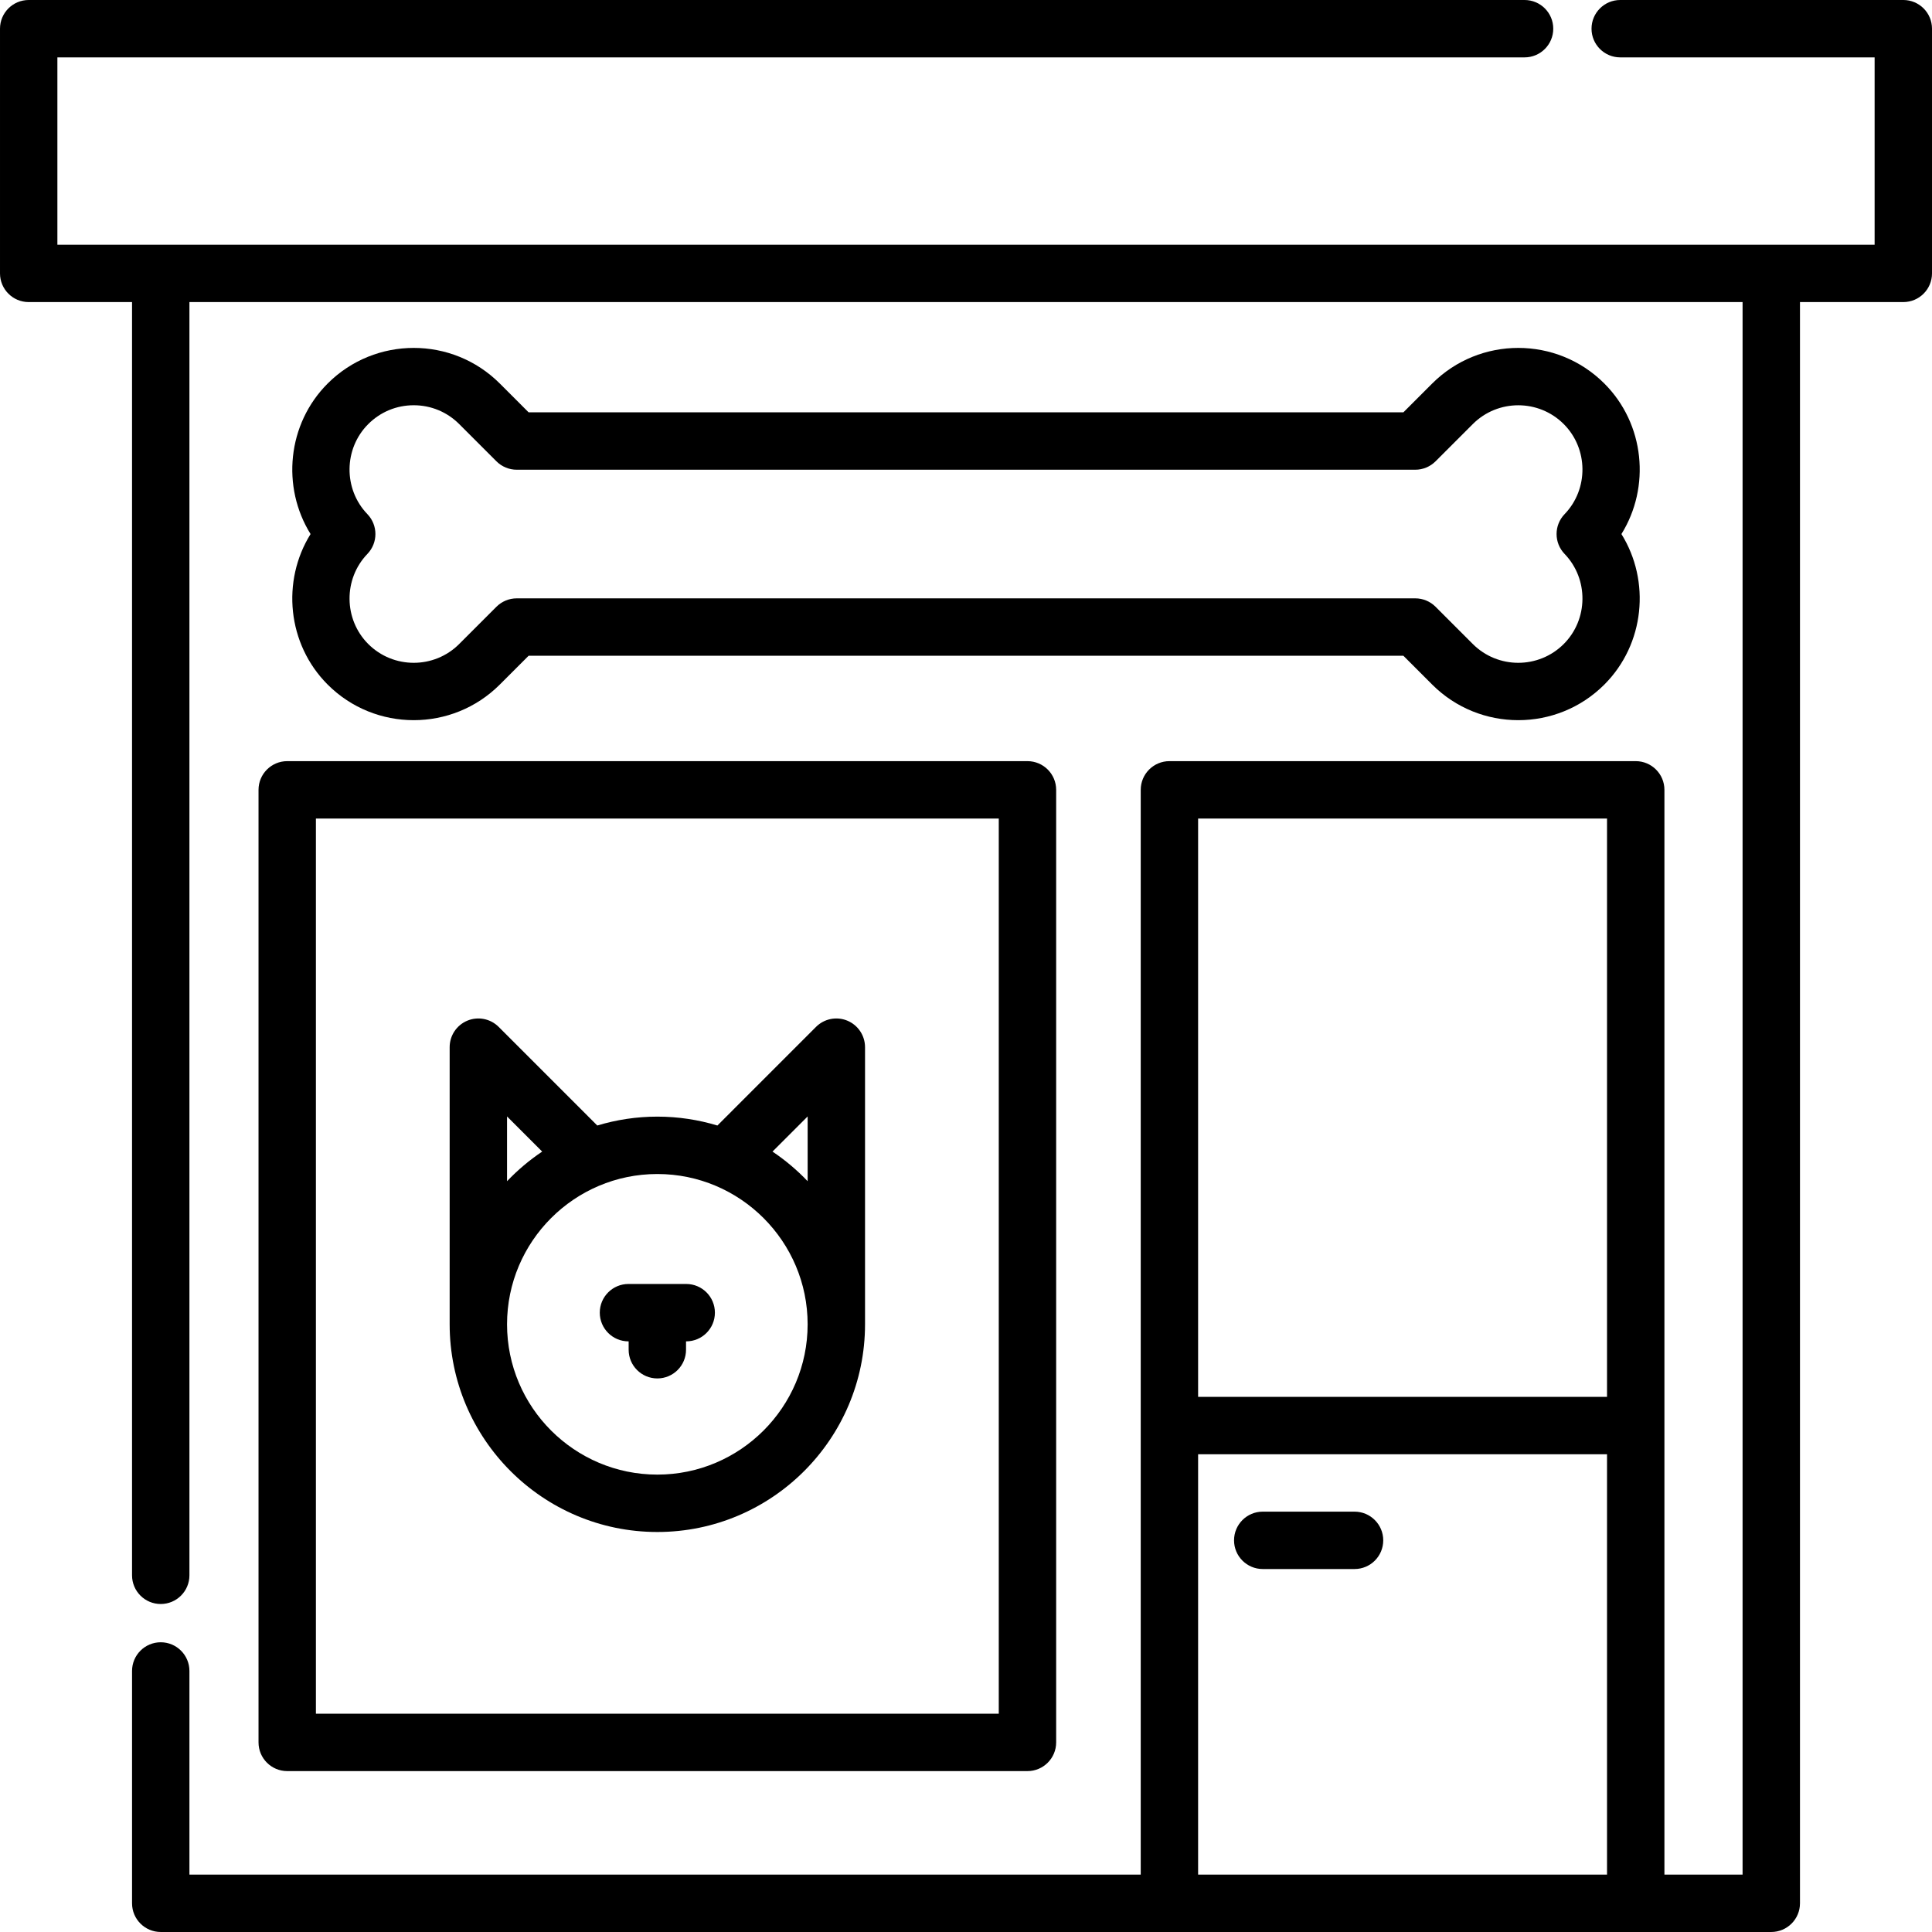 <svg viewBox="0 0 512 512" xmlns="http://www.w3.org/2000/svg"><path d="m425.164 101.633c-12.574-12.578-33.035-12.574-45.613 0l-7.641 7.641h-231.82l-7.641-7.641c-12.578-12.578-33.039-12.574-45.613 0-10.727 10.73-12.273 27.449-4.535 39.895-7.738 12.441-6.191 29.164 4.535 39.895 12.574 12.574 33.035 12.574 45.609 0l7.645-7.641h231.82l7.641 7.641c6.289 6.289 14.547 9.43 22.809 9.43 8.258 0 16.516-3.145 22.805-9.43 10.727-10.73 12.273-27.453 4.531-39.895 7.742-12.445 6.199-29.168-4.531-39.895zm-10.527 45.168c6.395 6.641 6.293 17.348-.227 23.867-6.645 6.645-17.461 6.645-24.105 0l-9.867-9.871c-1.426-1.426-3.359-2.227-5.375-2.227h-238.125c-2.016 0-3.949.801-5.375 2.227l-9.871 9.871c-6.641 6.645-17.457 6.645-24.102 0-6.52-6.52-6.621-17.227-.227-23.867 2.836-2.945 2.836-7.605 0-10.551-6.395-6.637-6.293-17.344.227-23.863 3.219-3.219 7.496-4.992 12.051-4.992s8.836 1.773 12.055 4.992l9.867 9.867c1.426 1.426 3.359 2.227 5.379 2.227h238.121c2.016 0 3.949-.801 5.375-2.227l9.867-9.867c6.648-6.648 17.461-6.645 24.105 0 6.52 6.52 6.621 17.223.227 23.863-2.836 2.945-2.836 7.605 0 10.551zm0 0"/><path d="m504.395 0h-75.02c-4.199 0-7.605 3.406-7.605 7.605s3.406 7.602 7.605 7.602h67.418v49.641h-481.586v-49.641h388.82c4.199 0 7.602-3.402 7.602-7.602s-3.402-7.605-7.602-7.605h-396.422c-4.203 0-7.605 3.406-7.605 7.605v64.848c0 4.199 3.402 7.602 7.605 7.602h27.387v337.422c0 4.199 3.402 7.602 7.602 7.602s7.605-3.402 7.605-7.602v-337.422h411.602v416.738h-20.711v-287.477c0-4.199-3.406-7.605-7.605-7.605h-123.574c-4.203 0-7.605 3.406-7.605 7.605v287.477h-252.105v-53.969c0-4.199-3.406-7.605-7.605-7.605s-7.602 3.406-7.602 7.605v61.57c0 4.199 3.402 7.605 7.602 7.605h426.812c4.199 0 7.605-3.406 7.605-7.605v-424.34h27.383c4.203 0 7.605-3.402 7.605-7.602v-64.848c0-4.199-3.402-7.605-7.605-7.605zm-78.516 216.922v153.266h-108.367v-153.266zm-108.367 279.871v-111.398h108.367v111.398zm0 0"/><path d="m68.512 209.316v252.438c0 4.199 3.402 7.605 7.605 7.605h196.172c4.199 0 7.605-3.406 7.605-7.605v-252.438c0-4.199-3.406-7.605-7.605-7.605h-196.172c-4.199 0-7.605 3.406-7.605 7.605zm15.207 7.605h180.965v237.23h-180.965zm0 0"/><path d="m358.969 400.602h-24.332c-4.199 0-7.602 3.406-7.602 7.605s3.402 7.602 7.602 7.602h24.332c4.203 0 7.605-3.402 7.605-7.602s-3.406-7.605-7.605-7.605zm0 0"/><path d="m224.547 270.484c-2.844-1.176-6.109-.527-8.289 1.648l-26.137 26.141c-5.043-1.523-10.383-2.355-15.918-2.355-5.531 0-10.875.832-15.918 2.355l-26.137-26.141c-2.176-2.176-5.449-2.824-8.289-1.648-2.844 1.18-4.695 3.949-4.695 7.027v73.445c0 30.348 24.691 55.039 55.039 55.039s55.039-24.691 55.039-55.039v-73.445c-.004-3.078-1.855-5.848-4.695-7.027zm-90.176 25.383 9.312 9.312c-3.387 2.27-6.508 4.91-9.312 7.852zm39.832 94.918c-21.965 0-39.832-17.867-39.832-39.828 0-21.965 17.867-39.832 39.832-39.832 21.961 0 39.828 17.867 39.828 39.832 0 21.961-17.867 39.828-39.828 39.828zm30.516-85.605 9.316-9.312v17.164c-2.805-2.941-5.926-5.582-9.316-7.852zm0 0"/><path d="m181.852 340.266h-15.301c-4.199 0-7.605 3.406-7.605 7.605 0 4.199 3.406 7.605 7.605 7.605h.047v2.219c0 4.199 3.402 7.605 7.605 7.605 4.199 0 7.602-3.406 7.602-7.605v-2.219h.047c4.203 0 7.605-3.406 7.605-7.605 0-4.199-3.402-7.605-7.605-7.605zm0 0"/></svg>